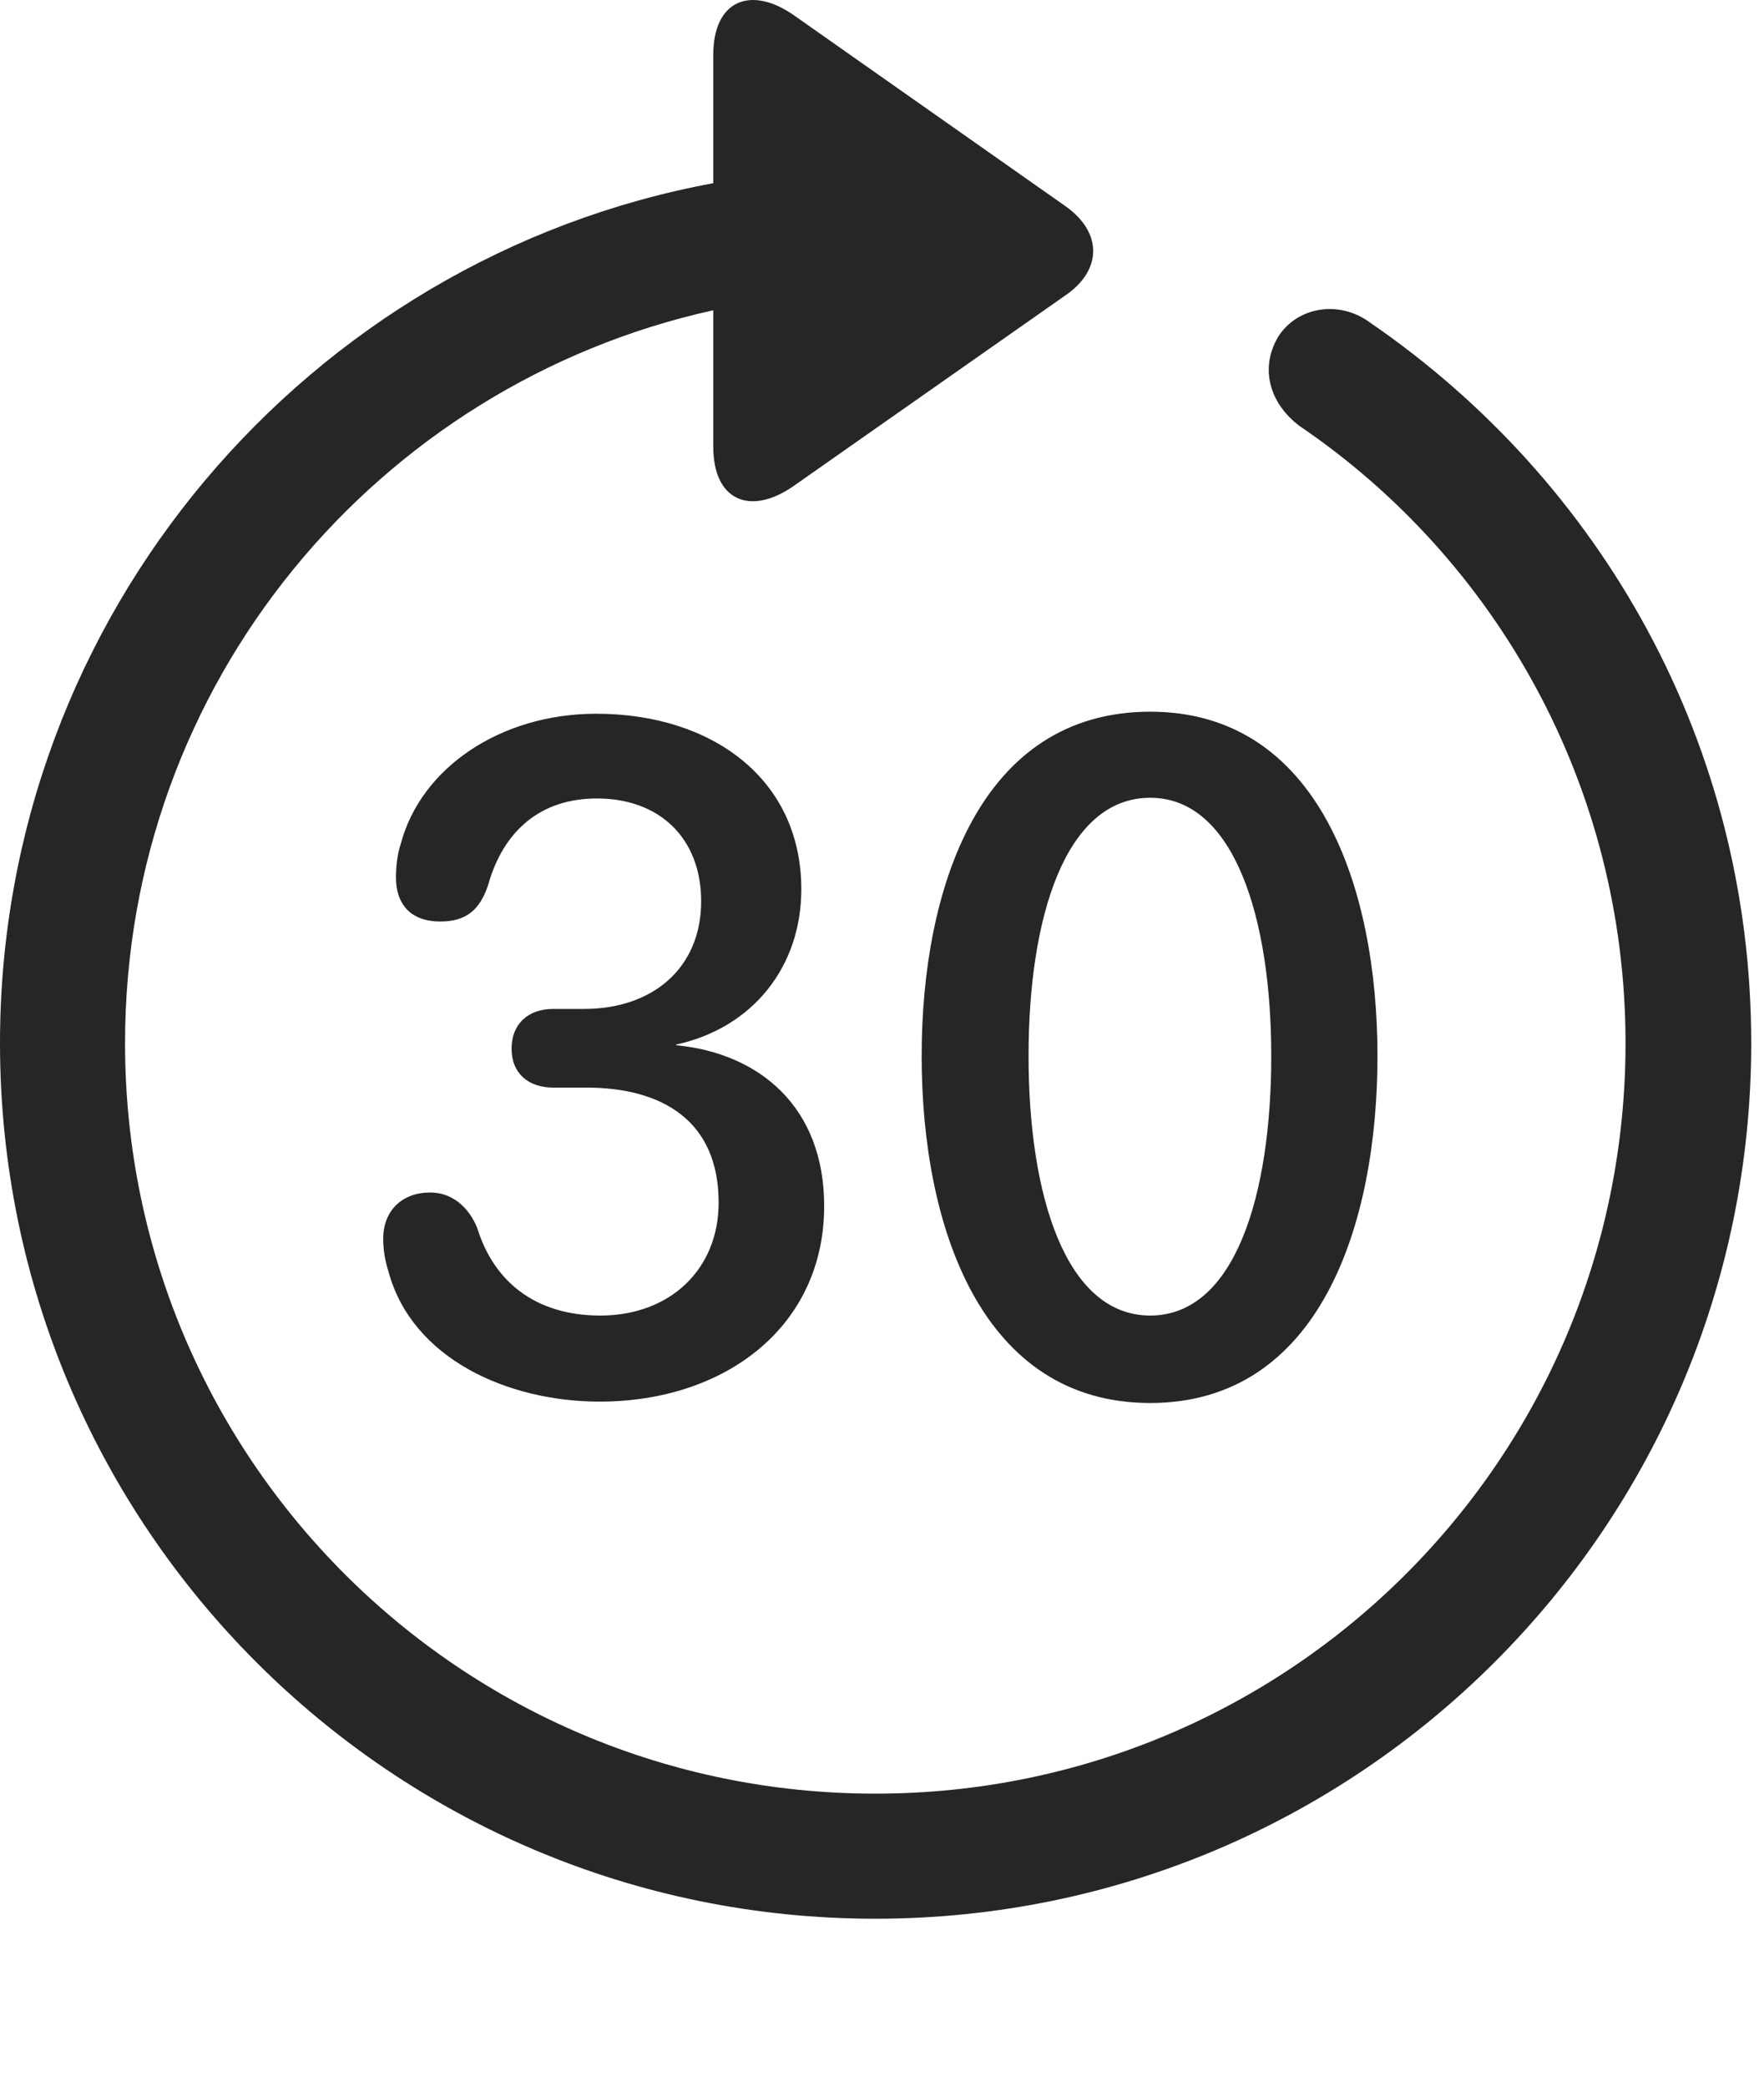 <?xml version="1.0" encoding="UTF-8"?>
<!--Generator: Apple Native CoreSVG 326-->
<!DOCTYPE svg
PUBLIC "-//W3C//DTD SVG 1.1//EN"
       "http://www.w3.org/Graphics/SVG/1.1/DTD/svg11.dtd">
<svg version="1.1" xmlns="http://www.w3.org/2000/svg" xmlns:xlink="http://www.w3.org/1999/xlink" viewBox="0 0 51.25 60.622">
 <g>
  <rect height="60.622" opacity="0" width="51.25" x="0" y="0"/>
  <path d="M25.43 55.731C39.473 55.731 50.879 44.344 50.879 30.301C50.879 21.571 46.504 13.973 39.824 9.383C38.887 8.68 37.656 8.934 37.129 9.793C36.602 10.692 36.875 11.707 37.754 12.372C43.457 16.239 47.227 22.821 47.227 30.301C47.227 42.352 37.48 52.098 25.43 52.098C13.379 52.098 3.633 42.352 3.633 30.301C3.633 19.832 10.977 11.161 20.723 9.012L20.723 12.977C20.723 14.559 21.816 14.989 23.066 14.11L30.977 8.563C32.012 7.84 32.031 6.766 30.977 6.004L23.086 0.458C21.816-0.441 20.723 0.008 20.723 1.59L20.723 5.321C8.984 7.489 0 17.84 0 30.301C0 44.344 11.387 55.731 25.43 55.731Z" fill="black" fill-opacity="0.85"/>
  <path d="M17.422 40.711C21.055 40.711 23.945 38.543 23.945 35.028C23.945 32.157 22.07 30.594 19.648 30.36L19.648 30.34C21.875 29.852 23.281 28.075 23.281 25.829C23.281 22.625 20.684 20.731 17.324 20.731C14.551 20.731 12.227 22.293 11.641 24.52C11.543 24.813 11.504 25.165 11.504 25.497C11.504 26.2 11.875 26.766 12.793 26.766C13.555 26.766 13.945 26.415 14.18 25.711C14.629 24.11 15.723 23.192 17.344 23.192C19.16 23.192 20.371 24.344 20.371 26.18C20.371 28.114 18.965 29.305 16.973 29.305L16.074 29.305C15.332 29.305 14.863 29.754 14.863 30.457C14.863 31.18 15.352 31.59 16.074 31.59L17.031 31.59C19.258 31.59 20.879 32.567 20.879 34.93C20.879 36.864 19.473 38.211 17.441 38.211C15.527 38.211 14.336 37.196 13.867 35.672C13.613 35.047 13.125 34.637 12.5 34.637C11.68 34.637 11.133 35.164 11.133 35.985C11.133 36.317 11.191 36.629 11.289 36.942C11.973 39.461 14.746 40.711 17.422 40.711ZM33.418 40.751C38.34 40.751 40.02 35.575 40.02 30.672C40.02 25.77 38.301 20.672 33.418 20.672C28.457 20.672 26.777 25.829 26.777 30.672C26.777 35.633 28.516 40.751 33.418 40.751ZM33.418 38.211C30.957 38.211 29.883 34.715 29.883 30.672C29.883 26.629 30.957 23.172 33.418 23.172C35.859 23.172 36.934 26.668 36.934 30.672C36.934 34.715 35.879 38.211 33.418 38.211Z" fill="black" fill-opacity="0.85"/>
 </g>
</svg>
